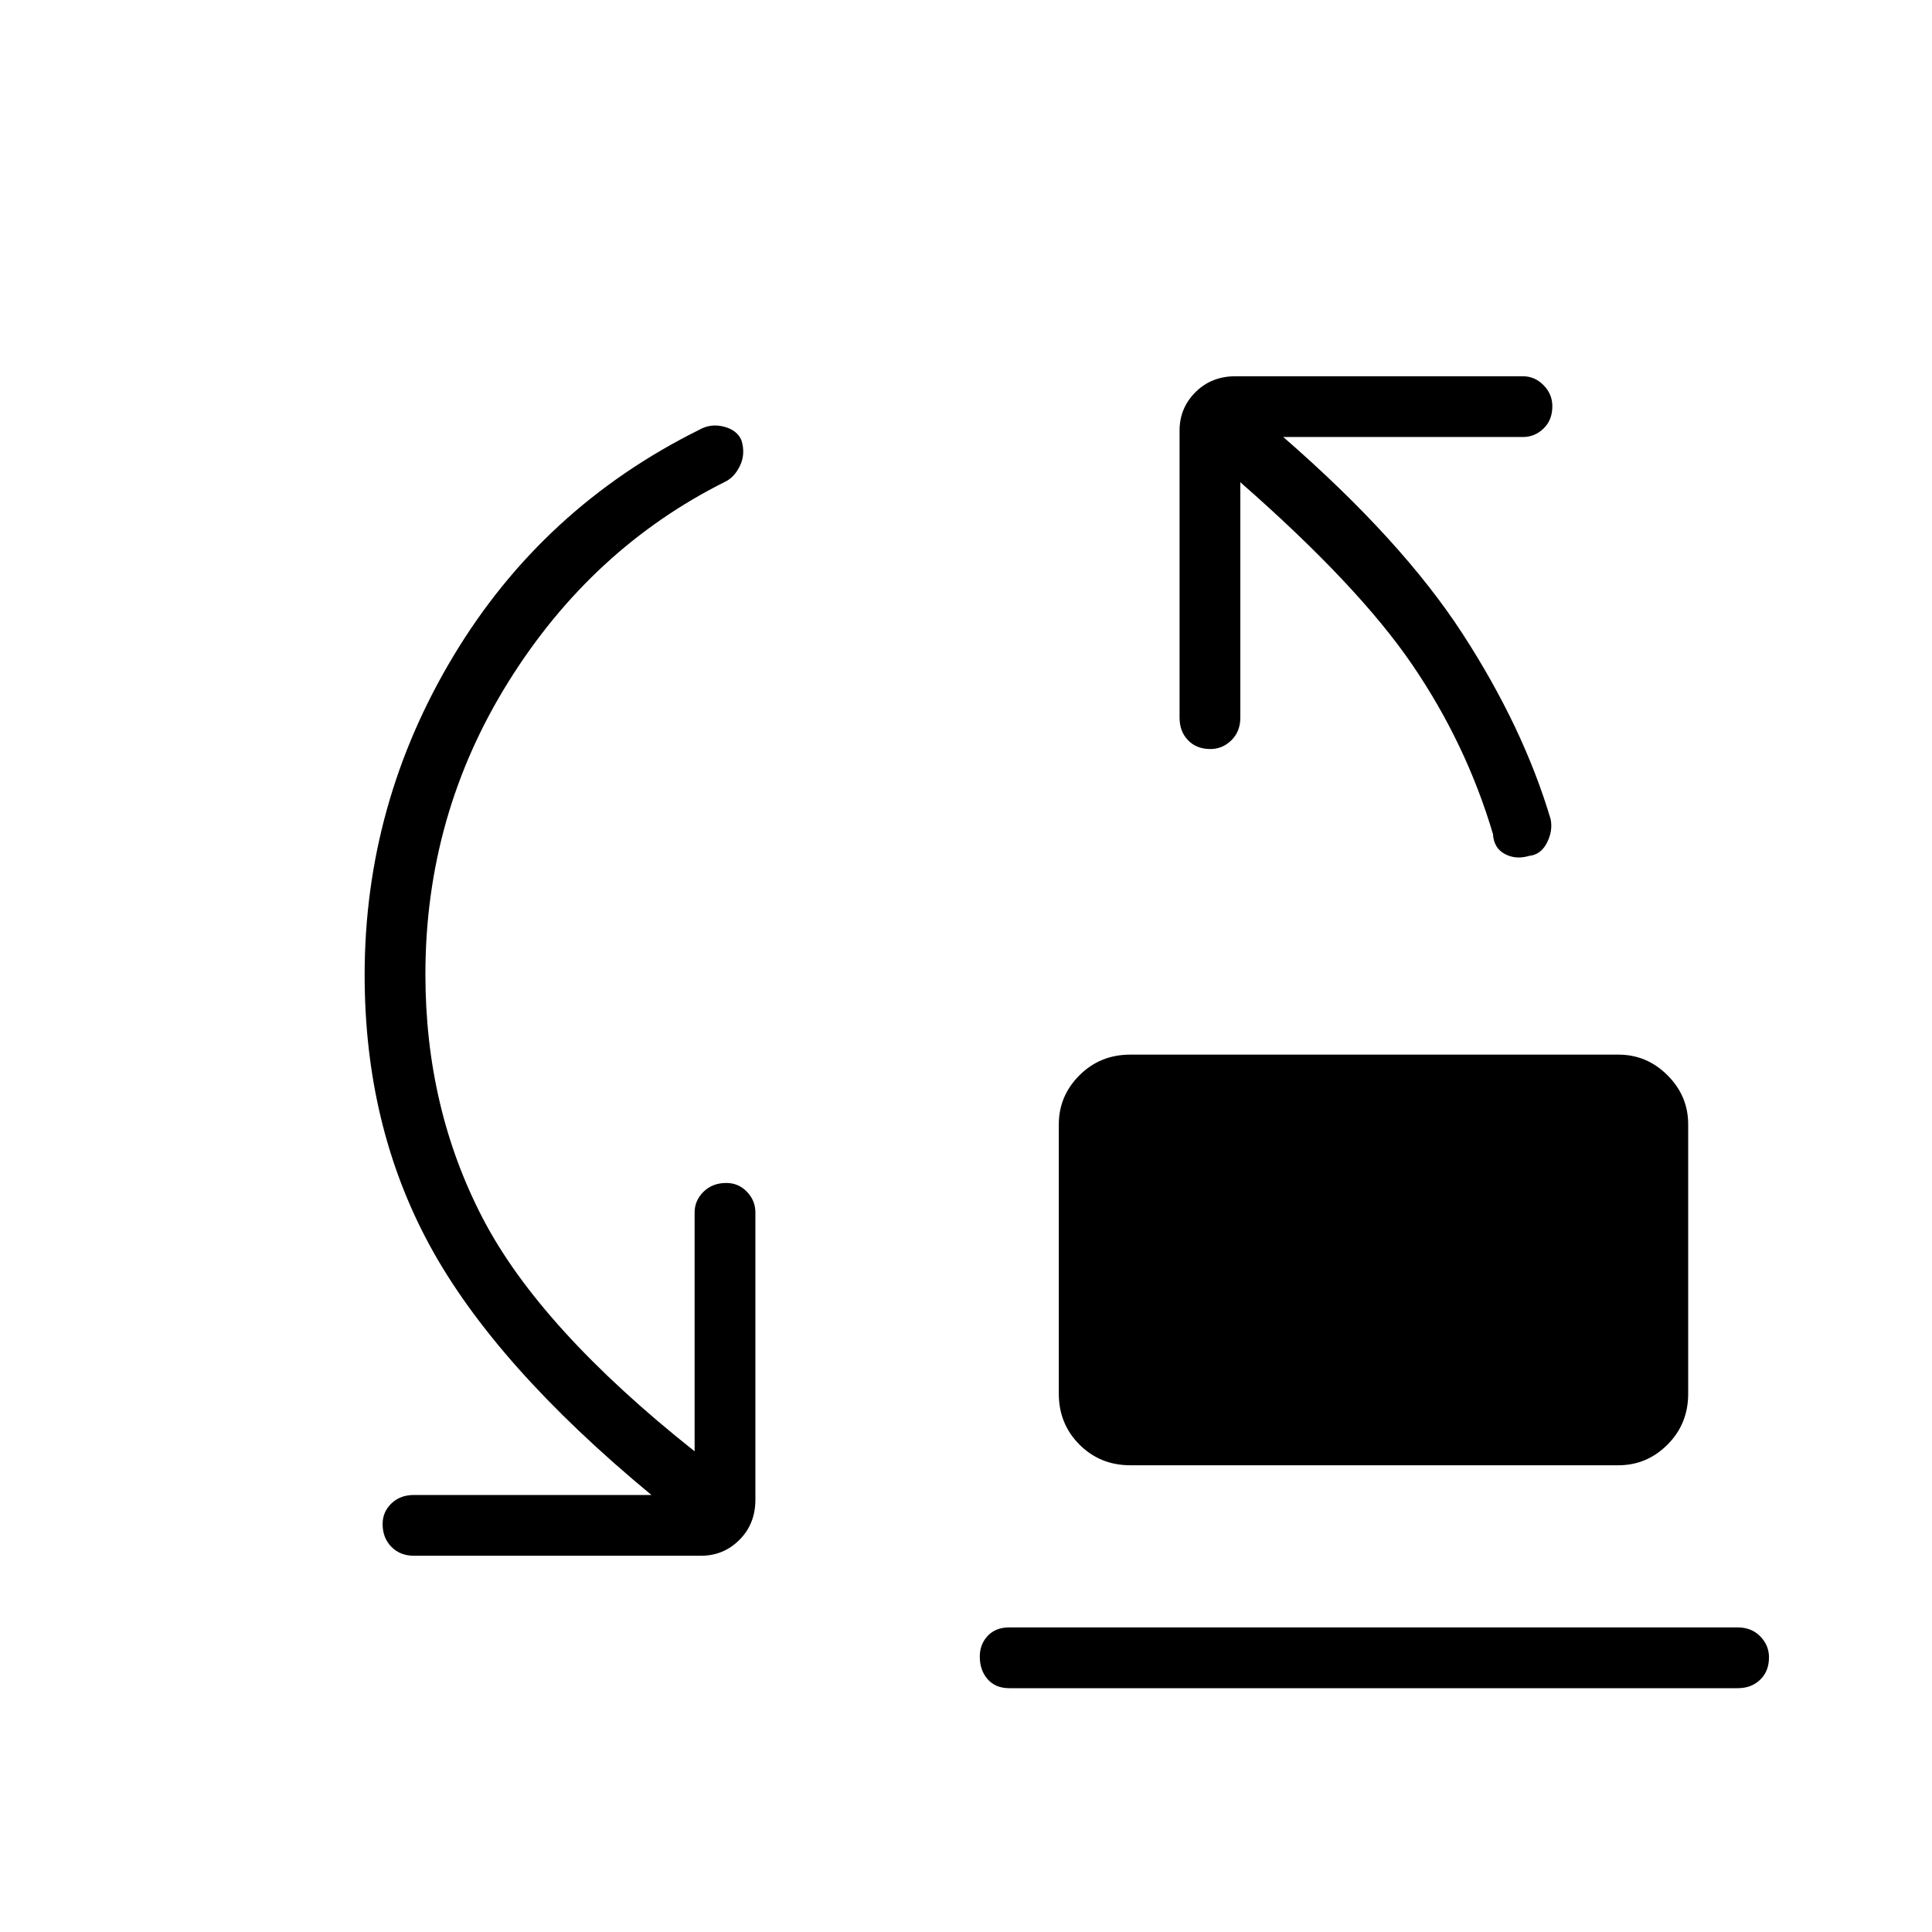 <svg xmlns="http://www.w3.org/2000/svg" height="48" viewBox="0 -960 960 960" width="48"><path d="M561.65-231.92q-15.01 0-25.27-10.27-10.26-10.26-10.26-25.27v-133.85q0-14.13 10.26-24.39t25.27-10.26h242.54q14.13 0 24.39 10.26 10.27 10.26 10.27 24.39v133.85q0 15.01-10.27 25.27-10.26 10.27-24.39 10.27H561.65ZM501.5-121.15q-6.81 0-10.73-4.43-3.92-4.43-3.92-11.33 0-6.01 3.92-10.22 3.92-4.22 10.73-4.22h361.96q6.81 0 11.17 4.43 4.37 4.43 4.37 10.44 0 6.9-4.37 11.11-4.36 4.22-11.17 4.22H501.5Zm-290.12-354.7q0 66.52 28.58 121.38 28.58 54.85 105.19 115.62v-118.69q0-5.92 4.43-10.29 4.43-4.36 11.33-4.36 6.01 0 10.22 4.36 4.22 4.37 4.22 10.29v142.73q0 12.04-7.91 19.94-7.9 7.91-19.06 7.91H205.65q-6.8 0-11.17-4.43-4.36-4.43-4.36-11.33 0-6.01 4.36-10.22 4.37-4.21 11.17-4.21h118.04q-77.57-64.16-110.04-123.77-32.46-59.62-32.46-134.57 0-85.28 44.27-158.8 44.27-73.52 121.81-112.06 5.77-3.34 12.36-1.67 6.6 1.67 8.79 6.79 2.08 6.77-.71 12.6-2.79 5.82-7.4 8.01-66.35 33.16-107.64 99.34-41.29 66.18-41.29 145.43Zm404.93-244.53v117.03q0 6.81-4.43 11.18-4.43 4.36-10.44 4.36-6.9 0-11.11-4.36-4.21-4.37-4.21-11.18v-142.73q0-11.15 7.9-19.05 7.9-7.91 19.94-7.91h142.73q5.93 0 10.29 4.43 4.37 4.43 4.37 10.44 0 6.9-4.37 11.11-4.36 4.21-10.29 4.21H637.65q58.93 51.27 89.1 97.77 30.17 46.5 43.75 92.12 1.19 5.73-1.82 11.69-3.02 5.95-8.8 6.54-6.61 2-12.11-.91-5.5-2.91-5.92-9.9-13.23-44.69-40.02-84.04-26.79-39.34-85.52-90.8Z"/></svg>